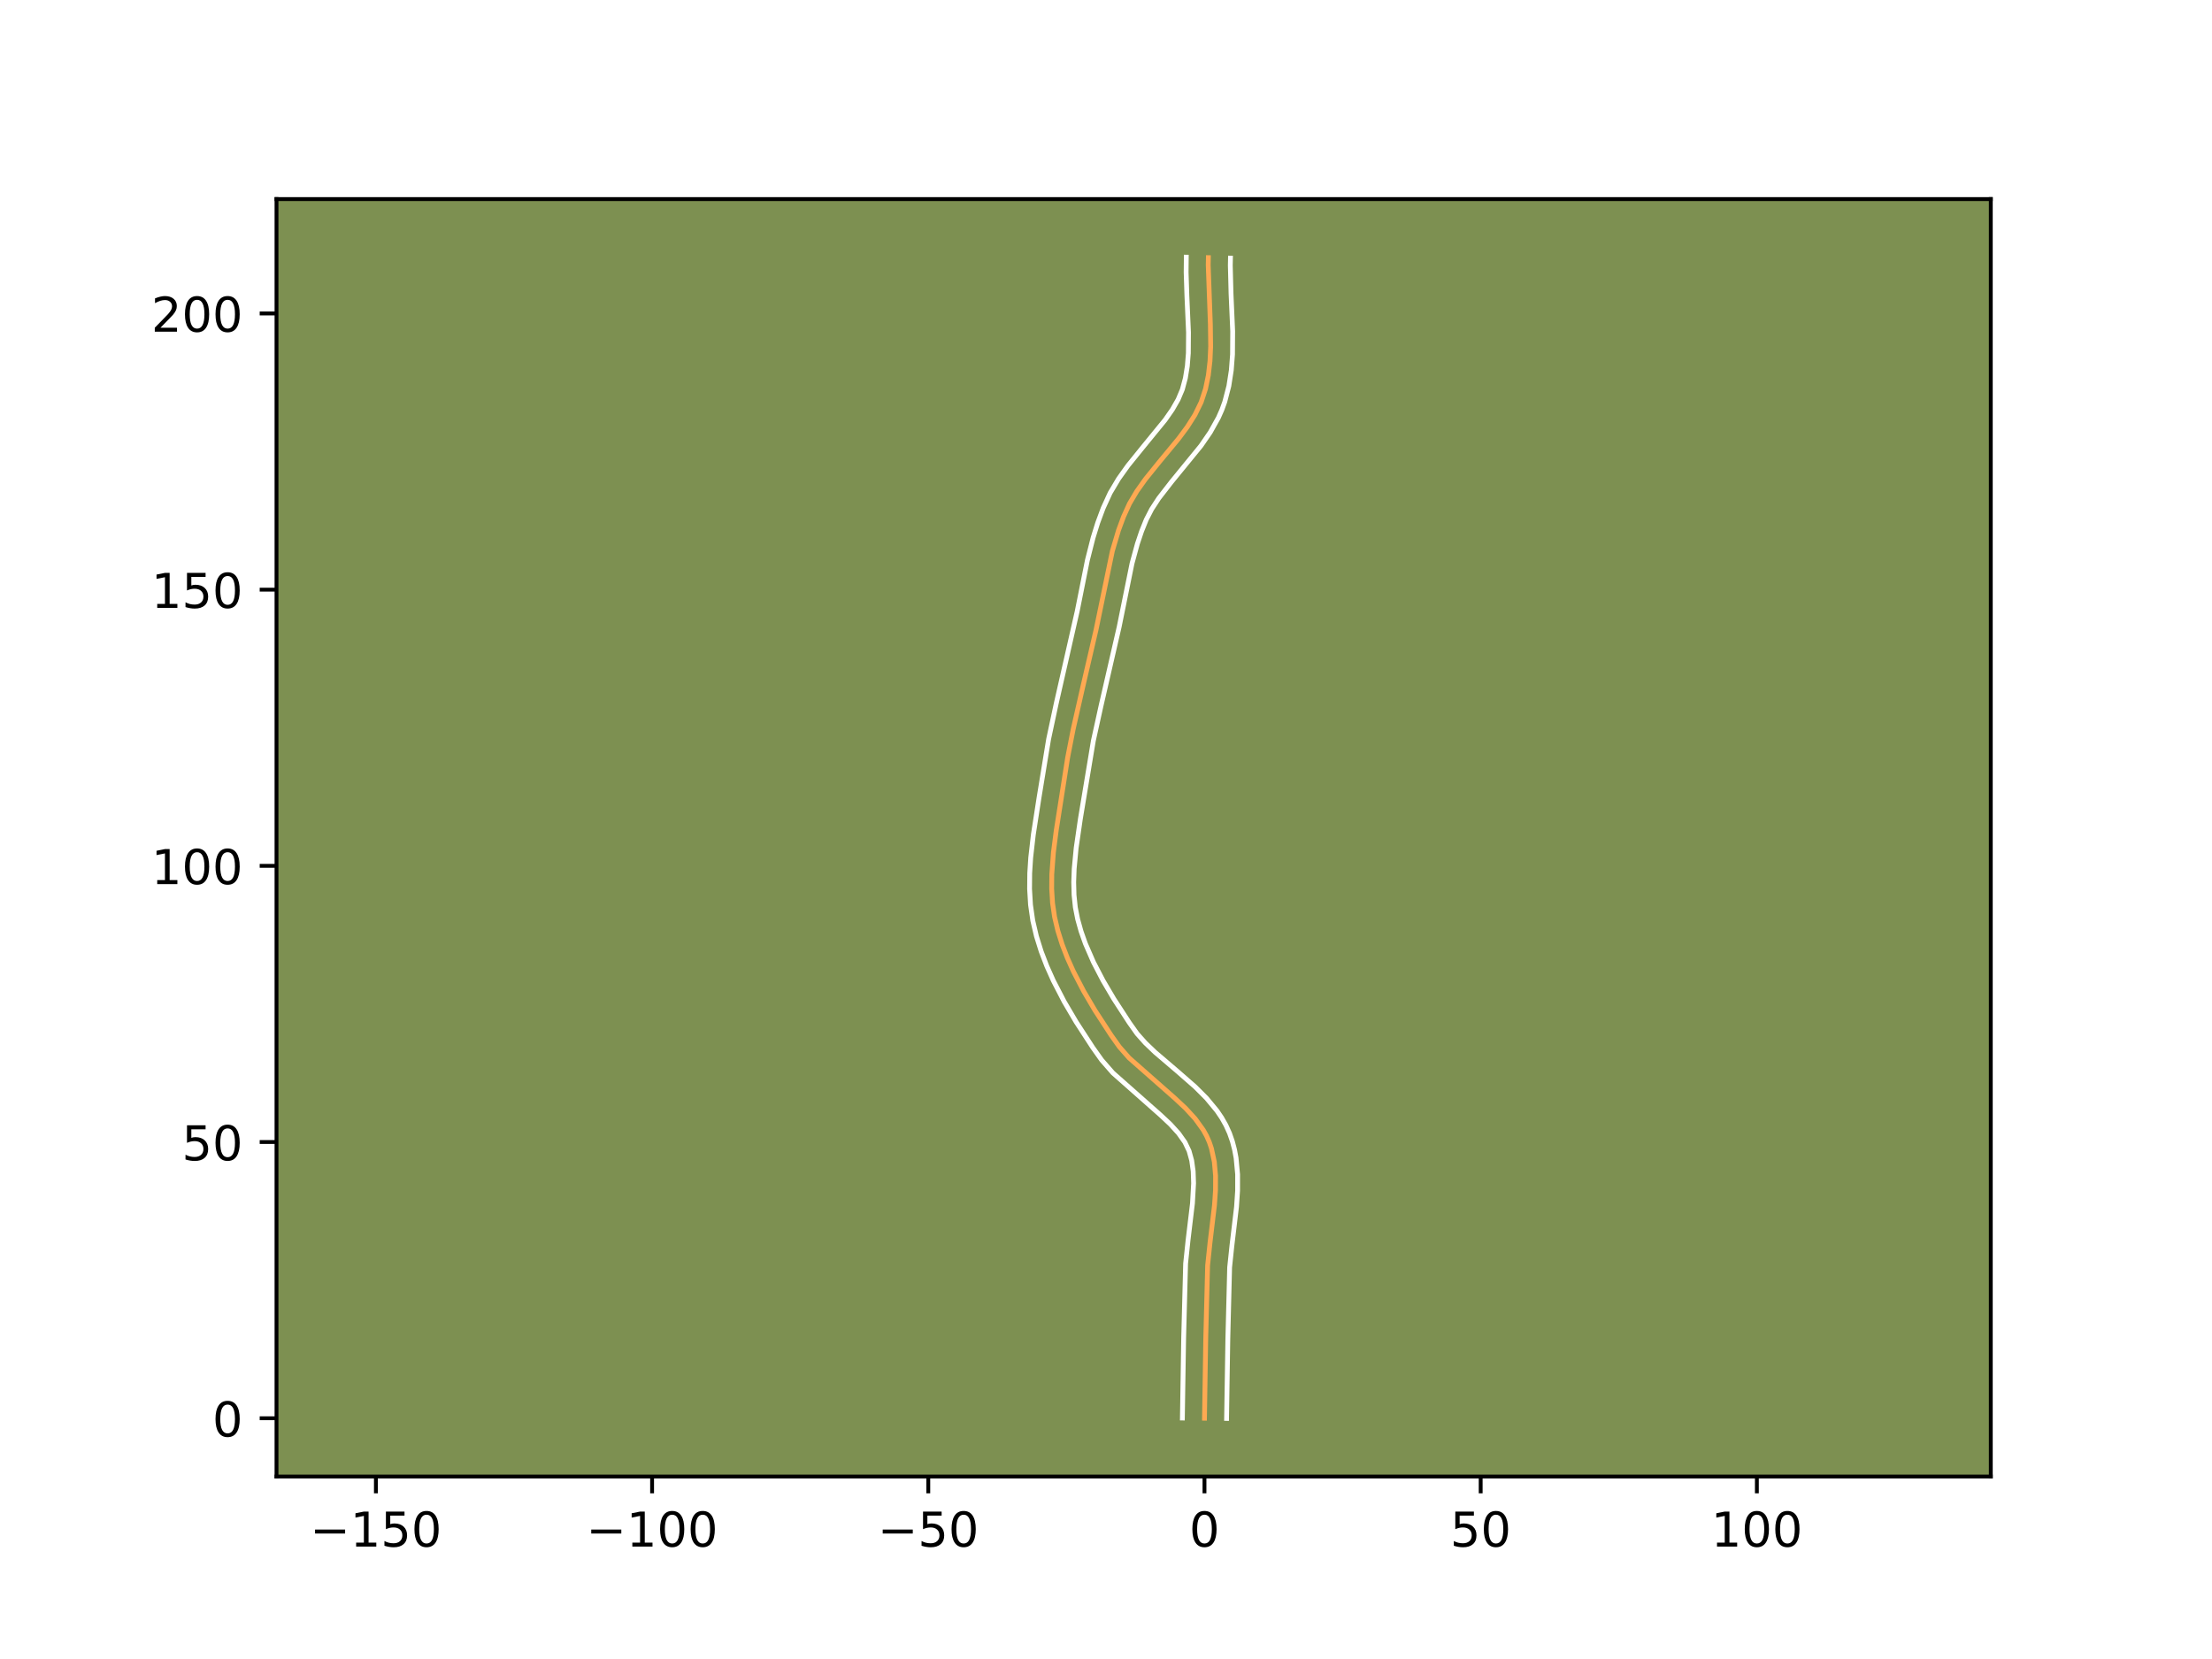 <?xml version="1.0" encoding="utf-8" standalone="no"?>
<!DOCTYPE svg PUBLIC "-//W3C//DTD SVG 1.1//EN"
  "http://www.w3.org/Graphics/SVG/1.1/DTD/svg11.dtd">
<!-- Created with matplotlib (https://matplotlib.org/) -->
<svg height="345.6pt" version="1.1" viewBox="0 0 460.8 345.6" width="460.8pt" xmlns="http://www.w3.org/2000/svg" xmlns:xlink="http://www.w3.org/1999/xlink">
 <defs>
  <style type="text/css">*{stroke-linecap:butt;stroke-linejoin:round;}</style>
 </defs>
 <g id="figure_1">
  <g id="patch_1">
   <path d="M 0 345.6 
L 460.8 345.6 
L 460.8 0 
L 0 0 
z
" style="fill:#ffffff;"/>
  </g>
  <g id="axes_1">
   <g id="patch_2">
    <path d="M 57.6 307.584 
L 414.72 307.584 
L 414.72 41.472 
L 57.6 41.472 
z
" style="fill:#7d9051;"/>
   </g>
   <g id="matplotlib.axis_1">
    <g id="xtick_1">
     <g id="line2d_1">
      <defs>
       <path d="M 0 0 
L 0 3.5 
" id="m16b615ffc0" style="stroke:#000000;stroke-width:0.8;"/>
      </defs>
      <g>
       <use style="stroke:#000000;stroke-width:0.8;" x="78.306" xlink:href="#m16b615ffc0" y="307.584"/>
      </g>
     </g>
     <g id="text_1">
      <!-- −150 -->
      <g transform="translate(64.573 322.182)scale(0.1 -0.1)">
       <defs>
        <path d="M 10.594 35.5 
L 73.188 35.5 
L 73.188 27.203 
L 10.594 27.203 
z
" id="DejaVuSans-8722"/>
        <path d="M 12.406 8.297 
L 28.516 8.297 
L 28.516 63.922 
L 10.984 60.406 
L 10.984 69.391 
L 28.422 72.906 
L 38.281 72.906 
L 38.281 8.297 
L 54.391 8.297 
L 54.391 0 
L 12.406 0 
z
" id="DejaVuSans-49"/>
        <path d="M 10.797 72.906 
L 49.516 72.906 
L 49.516 64.594 
L 19.828 64.594 
L 19.828 46.734 
Q 21.969 47.469 24.109 47.828 
Q 26.266 48.188 28.422 48.188 
Q 40.625 48.188 47.75 41.5 
Q 54.891 34.812 54.891 23.391 
Q 54.891 11.625 47.562 5.094 
Q 40.234 -1.422 26.906 -1.422 
Q 22.312 -1.422 17.547 -0.641 
Q 12.797 0.141 7.719 1.703 
L 7.719 11.625 
Q 12.109 9.234 16.797 8.062 
Q 21.484 6.891 26.703 6.891 
Q 35.156 6.891 40.078 11.328 
Q 45.016 15.766 45.016 23.391 
Q 45.016 31 40.078 35.438 
Q 35.156 39.891 26.703 39.891 
Q 22.75 39.891 18.812 39.016 
Q 14.891 38.141 10.797 36.281 
z
" id="DejaVuSans-53"/>
        <path d="M 31.781 66.406 
Q 24.172 66.406 20.328 58.906 
Q 16.5 51.422 16.5 36.375 
Q 16.5 21.391 20.328 13.891 
Q 24.172 6.391 31.781 6.391 
Q 39.453 6.391 43.281 13.891 
Q 47.125 21.391 47.125 36.375 
Q 47.125 51.422 43.281 58.906 
Q 39.453 66.406 31.781 66.406 
z
M 31.781 74.219 
Q 44.047 74.219 50.516 64.516 
Q 56.984 54.828 56.984 36.375 
Q 56.984 17.969 50.516 8.266 
Q 44.047 -1.422 31.781 -1.422 
Q 19.531 -1.422 13.062 8.266 
Q 6.594 17.969 6.594 36.375 
Q 6.594 54.828 13.062 64.516 
Q 19.531 74.219 31.781 74.219 
z
" id="DejaVuSans-48"/>
       </defs>
       <use xlink:href="#DejaVuSans-8722"/>
       <use x="83.789" xlink:href="#DejaVuSans-49"/>
       <use x="147.412" xlink:href="#DejaVuSans-53"/>
       <use x="211.035" xlink:href="#DejaVuSans-48"/>
      </g>
     </g>
    </g>
    <g id="xtick_2">
     <g id="line2d_2">
      <g>
       <use style="stroke:#000000;stroke-width:0.8;" x="135.843" xlink:href="#m16b615ffc0" y="307.584"/>
      </g>
     </g>
     <g id="text_2">
      <!-- −100 -->
      <g transform="translate(122.109 322.182)scale(0.1 -0.1)">
       <use xlink:href="#DejaVuSans-8722"/>
       <use x="83.789" xlink:href="#DejaVuSans-49"/>
       <use x="147.412" xlink:href="#DejaVuSans-48"/>
       <use x="211.035" xlink:href="#DejaVuSans-48"/>
      </g>
     </g>
    </g>
    <g id="xtick_3">
     <g id="line2d_3">
      <g>
       <use style="stroke:#000000;stroke-width:0.8;" x="193.379" xlink:href="#m16b615ffc0" y="307.584"/>
      </g>
     </g>
     <g id="text_3">
      <!-- −50 -->
      <g transform="translate(182.827 322.182)scale(0.1 -0.1)">
       <use xlink:href="#DejaVuSans-8722"/>
       <use x="83.789" xlink:href="#DejaVuSans-53"/>
       <use x="147.412" xlink:href="#DejaVuSans-48"/>
      </g>
     </g>
    </g>
    <g id="xtick_4">
     <g id="line2d_4">
      <g>
       <use style="stroke:#000000;stroke-width:0.8;" x="250.915" xlink:href="#m16b615ffc0" y="307.584"/>
      </g>
     </g>
     <g id="text_4">
      <!-- 0 -->
      <g transform="translate(247.734 322.182)scale(0.1 -0.1)">
       <use xlink:href="#DejaVuSans-48"/>
      </g>
     </g>
    </g>
    <g id="xtick_5">
     <g id="line2d_5">
      <g>
       <use style="stroke:#000000;stroke-width:0.8;" x="308.452" xlink:href="#m16b615ffc0" y="307.584"/>
      </g>
     </g>
     <g id="text_5">
      <!-- 50 -->
      <g transform="translate(302.089 322.182)scale(0.1 -0.1)">
       <use xlink:href="#DejaVuSans-53"/>
       <use x="63.623" xlink:href="#DejaVuSans-48"/>
      </g>
     </g>
    </g>
    <g id="xtick_6">
     <g id="line2d_6">
      <g>
       <use style="stroke:#000000;stroke-width:0.8;" x="365.988" xlink:href="#m16b615ffc0" y="307.584"/>
      </g>
     </g>
     <g id="text_6">
      <!-- 100 -->
      <g transform="translate(356.444 322.182)scale(0.1 -0.1)">
       <use xlink:href="#DejaVuSans-49"/>
       <use x="63.623" xlink:href="#DejaVuSans-48"/>
       <use x="127.246" xlink:href="#DejaVuSans-48"/>
      </g>
     </g>
    </g>
   </g>
   <g id="matplotlib.axis_2">
    <g id="ytick_1">
     <g id="line2d_7">
      <defs>
       <path d="M 0 0 
L -3.5 0 
" id="m08e47a9256" style="stroke:#000000;stroke-width:0.8;"/>
      </defs>
      <g>
       <use style="stroke:#000000;stroke-width:0.8;" x="57.6" xlink:href="#m08e47a9256" y="295.444"/>
      </g>
     </g>
     <g id="text_7">
      <!-- 0 -->
      <g transform="translate(44.237 299.243)scale(0.1 -0.1)">
       <use xlink:href="#DejaVuSans-48"/>
      </g>
     </g>
    </g>
    <g id="ytick_2">
     <g id="line2d_8">
      <g>
       <use style="stroke:#000000;stroke-width:0.8;" x="57.6" xlink:href="#m08e47a9256" y="237.907"/>
      </g>
     </g>
     <g id="text_8">
      <!-- 50 -->
      <g transform="translate(37.875 241.707)scale(0.1 -0.1)">
       <use xlink:href="#DejaVuSans-53"/>
       <use x="63.623" xlink:href="#DejaVuSans-48"/>
      </g>
     </g>
    </g>
    <g id="ytick_3">
     <g id="line2d_9">
      <g>
       <use style="stroke:#000000;stroke-width:0.8;" x="57.6" xlink:href="#m08e47a9256" y="180.371"/>
      </g>
     </g>
     <g id="text_9">
      <!-- 100 -->
      <g transform="translate(31.512 184.17)scale(0.1 -0.1)">
       <use xlink:href="#DejaVuSans-49"/>
       <use x="63.623" xlink:href="#DejaVuSans-48"/>
       <use x="127.246" xlink:href="#DejaVuSans-48"/>
      </g>
     </g>
    </g>
    <g id="ytick_4">
     <g id="line2d_10">
      <g>
       <use style="stroke:#000000;stroke-width:0.8;" x="57.6" xlink:href="#m08e47a9256" y="122.835"/>
      </g>
     </g>
     <g id="text_10">
      <!-- 150 -->
      <g transform="translate(31.512 126.634)scale(0.1 -0.1)">
       <use xlink:href="#DejaVuSans-49"/>
       <use x="63.623" xlink:href="#DejaVuSans-53"/>
       <use x="127.246" xlink:href="#DejaVuSans-48"/>
      </g>
     </g>
    </g>
    <g id="ytick_5">
     <g id="line2d_11">
      <g>
       <use style="stroke:#000000;stroke-width:0.8;" x="57.6" xlink:href="#m08e47a9256" y="65.298"/>
      </g>
     </g>
     <g id="text_11">
      <!-- 200 -->
      <g transform="translate(31.512 69.098)scale(0.1 -0.1)">
       <defs>
        <path d="M 19.188 8.297 
L 53.609 8.297 
L 53.609 0 
L 7.328 0 
L 7.328 8.297 
Q 12.938 14.109 22.625 23.891 
Q 32.328 33.688 34.812 36.531 
Q 39.547 41.844 41.422 45.531 
Q 43.312 49.219 43.312 52.781 
Q 43.312 58.594 39.234 62.25 
Q 35.156 65.922 28.609 65.922 
Q 23.969 65.922 18.812 64.312 
Q 13.672 62.703 7.812 59.422 
L 7.812 69.391 
Q 13.766 71.781 18.938 73 
Q 24.125 74.219 28.422 74.219 
Q 39.75 74.219 46.484 68.547 
Q 53.219 62.891 53.219 53.422 
Q 53.219 48.922 51.531 44.891 
Q 49.859 40.875 45.406 35.406 
Q 44.188 33.984 37.641 27.219 
Q 31.109 20.453 19.188 8.297 
z
" id="DejaVuSans-50"/>
       </defs>
       <use xlink:href="#DejaVuSans-50"/>
       <use x="63.623" xlink:href="#DejaVuSans-48"/>
       <use x="127.246" xlink:href="#DejaVuSans-48"/>
      </g>
     </g>
    </g>
   </g>
   <g id="line2d_12">
    <path clip-path="url(#pb2de68a492)" d="M 250.915 295.444 
L 251.18 278.791 
L 251.57 263.614 
L 252.063 258.913 
L 253.002 251.034 
L 253.213 247.946 
L 253.225 244.934 
L 252.967 242.025 
L 252.368 239.248 
L 251.92 237.916 
L 251.353 236.633 
L 250.667 235.4 
L 248.987 233.064 
L 246.972 230.865 
L 244.719 228.76 
L 235.216 220.387 
L 233.193 218.087 
L 231.451 215.633 
L 228.107 210.489 
L 225.745 206.475 
L 223.607 202.355 
L 222.351 199.559 
L 221.262 196.734 
L 220.365 193.885 
L 219.689 191.02 
L 219.264 188.116 
L 219.082 185.155 
L 219.106 182.148 
L 219.445 177.579 
L 220.037 172.975 
L 222.407 157.845 
L 223.565 151.904 
L 225.58 143.033 
L 228.323 131.214 
L 231.73 114.775 
L 233.016 110.446 
L 234.053 107.641 
L 235.287 104.924 
L 236.824 102.327 
L 238.602 99.827 
L 241.54 96.191 
L 245.513 91.391 
L 247.334 88.941 
L 248.932 86.416 
L 250.221 83.784 
L 251.132 81.021 
L 251.726 78.154 
L 252.065 75.203 
L 252.201 72.186 
L 252.142 67.576 
L 251.694 55.188 
L 251.727 53.668 
L 251.727 53.668 
" style="fill:none;stroke:#fea952;stroke-linecap:square;"/>
   </g>
   <g id="line2d_13">
    <path clip-path="url(#pb2de68a492)" d="M 246.313 295.399 
L 246.578 278.698 
L 246.985 263.208 
L 247.496 258.337 
L 248.414 250.661 
L 248.646 246.501 
L 248.562 243.996 
L 248.252 241.745 
L 247.709 239.775 
L 246.839 237.955 
L 245.518 236.09 
L 243.779 234.181 
L 241.698 232.233 
L 231.838 223.514 
L 229.489 220.82 
L 227.63 218.199 
L 224.176 212.883 
L 221.702 208.676 
L 219.433 204.293 
L 218.081 201.278 
L 216.895 198.19 
L 215.907 195.03 
L 215.15 191.789 
L 214.676 188.486 
L 214.48 185.19 
L 214.509 181.914 
L 214.716 178.667 
L 215.262 173.866 
L 216.457 166.128 
L 218.447 153.969 
L 220.059 146.43 
L 224.397 127.355 
L 226.531 116.669 
L 227.714 112.012 
L 228.675 108.914 
L 229.817 105.842 
L 231.268 102.68 
L 233.028 99.723 
L 234.973 96.997 
L 238.019 93.226 
L 242.712 87.483 
L 244.221 85.32 
L 245.425 83.222 
L 246.306 81.126 
L 246.935 78.779 
L 247.342 76.253 
L 247.554 73.561 
L 247.587 69.259 
L 247.249 61.561 
L 247.093 56.725 
L 247.125 53.568 
L 247.125 53.568 
" style="fill:none;stroke:#ffffff;stroke-linecap:square;"/>
   </g>
   <g id="line2d_14">
    <path clip-path="url(#pb2de68a492)" d="M 255.518 295.488 
L 255.782 278.884 
L 256.155 264.02 
L 256.63 259.49 
L 257.59 251.407 
L 257.815 248.053 
L 257.819 244.649 
L 257.497 241.213 
L 257.177 239.492 
L 256.73 237.777 
L 256.13 236.057 
L 255.376 234.396 
L 254.496 232.844 
L 253.515 231.396 
L 251.333 228.761 
L 248.963 226.395 
L 245.276 223.173 
L 240.612 219.191 
L 238.595 217.261 
L 236.897 215.355 
L 235.273 213.067 
L 232.038 208.094 
L 229.788 204.274 
L 227.782 200.416 
L 226.103 196.557 
L 225.201 194.005 
L 224.497 191.484 
L 224.012 189.014 
L 223.744 186.447 
L 223.673 183.764 
L 223.773 180.977 
L 224.186 176.638 
L 225.055 170.637 
L 227.764 154.323 
L 229.367 147.034 
L 233.142 130.602 
L 235.822 117.371 
L 236.936 113.288 
L 237.807 110.695 
L 238.779 108.274 
L 239.922 106.053 
L 241.392 103.799 
L 244.076 100.339 
L 250.181 92.864 
L 252.112 90.061 
L 253.816 87.009 
L 254.541 85.374 
L 255.141 83.712 
L 255.994 80.419 
L 256.506 77.122 
L 256.756 73.842 
L 256.789 68.984 
L 256.446 61.157 
L 256.296 55.288 
L 256.329 53.768 
L 256.329 53.768 
" style="fill:none;stroke:#ffffff;stroke-linecap:square;"/>
   </g>
   <g id="patch_3">
    <path d="M 57.6 307.584 
L 57.6 41.472 
" style="fill:none;stroke:#000000;stroke-linecap:square;stroke-linejoin:miter;stroke-width:0.8;"/>
   </g>
   <g id="patch_4">
    <path d="M 414.72 307.584 
L 414.72 41.472 
" style="fill:none;stroke:#000000;stroke-linecap:square;stroke-linejoin:miter;stroke-width:0.8;"/>
   </g>
   <g id="patch_5">
    <path d="M 57.6 307.584 
L 414.72 307.584 
" style="fill:none;stroke:#000000;stroke-linecap:square;stroke-linejoin:miter;stroke-width:0.8;"/>
   </g>
   <g id="patch_6">
    <path d="M 57.6 41.472 
L 414.72 41.472 
" style="fill:none;stroke:#000000;stroke-linecap:square;stroke-linejoin:miter;stroke-width:0.8;"/>
   </g>
  </g>
 </g>
 <defs>
  <clipPath id="pb2de68a492">
   <rect height="266.112" width="357.12" x="57.6" y="41.472"/>
  </clipPath>
 </defs>
</svg>
